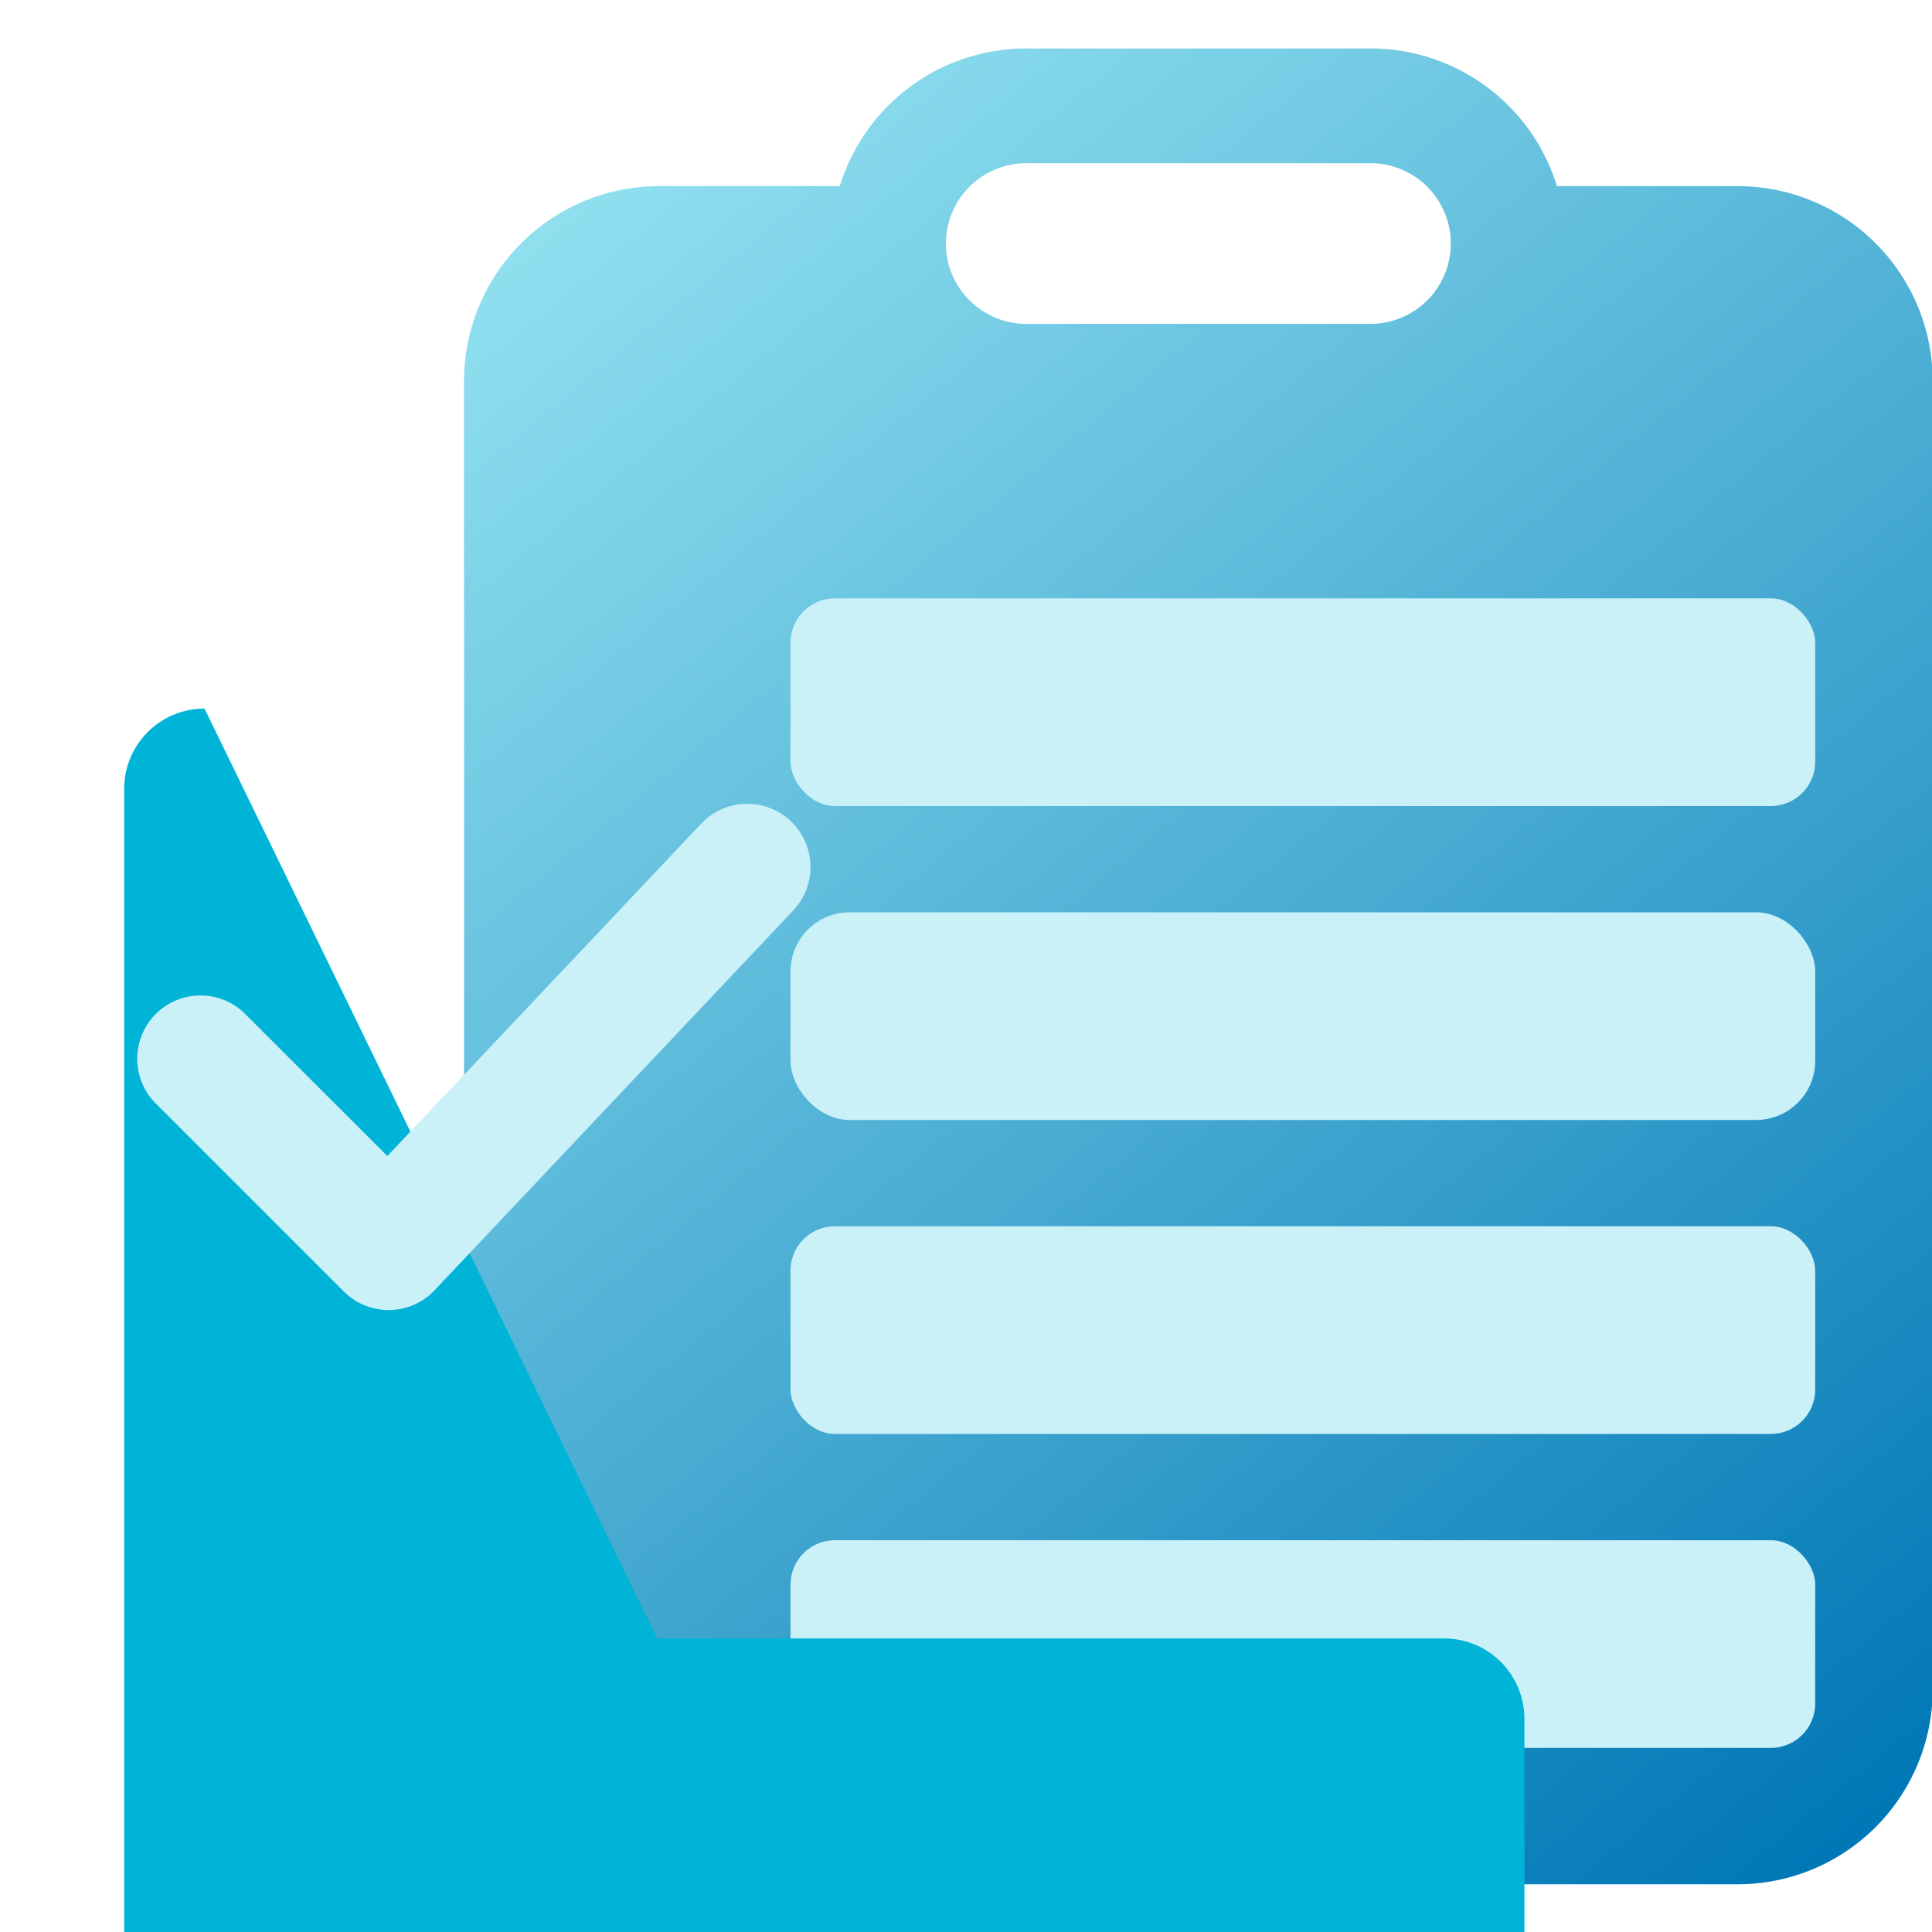 <?xml version="1.0" encoding="UTF-8" standalone="no"?>
<!-- Created with Inkscape (http://www.inkscape.org/) -->

<svg
   width="512"
   height="512"
   viewBox="0 0 135.467 135.467"
   version="1.1"
   id="svg1"
   xml:space="preserve"
   inkscape:version="1.4 (e7c3feb100, 2024-10-09)"
   sodipodi:docname="logo.svg"
   xmlns:inkscape="http://www.inkscape.org/namespaces/inkscape"
   xmlns:sodipodi="http://sodipodi.sourceforge.net/DTD/sodipodi-0.dtd"
   xmlns:xlink="http://www.w3.org/1999/xlink"
   xmlns="http://www.w3.org/2000/svg"
   xmlns:svg="http://www.w3.org/2000/svg"><sodipodi:namedview
     id="namedview1"
     pagecolor="#505050"
     bordercolor="#ffffff"
     borderopacity="1"
     inkscape:showpageshadow="false"
     inkscape:pageopacity="0"
     inkscape:pagecheckerboard="true"
     inkscape:deskcolor="#505050"
     inkscape:document-units="mm"
     inkscape:zoom="0.5696905"
     inkscape:cx="59.681529"
     inkscape:cy="511.68134"
     inkscape:window-width="1920"
     inkscape:window-height="1012"
     inkscape:window-x="0"
     inkscape:window-y="0"
     inkscape:window-maximized="1"
     inkscape:current-layer="layer1" /><defs
     id="defs1"><inkscape:path-effect
       effect="fillet_chamfer"
       id="path-effect319"
       is_visible="true"
       lpeversion="1"
       nodesatellites_param="F,0,0,1,0,0,0,1 @ F,0,0,1,0,0,0,1 @ F,0,0,1,0,0,0,1 @ F,0,0,1,0,0,0,1 @ F,0,0,1,0,0,0,1 @ F,0,0,1,0,0,0,1"
       radius="0"
       unit="px"
       method="auto"
       mode="F"
       chamfer_steps="1"
       flexible="false"
       use_knot_distance="true"
       apply_no_radius="true"
       apply_with_radius="true"
       only_selected="false"
       hide_knots="false" /><inkscape:path-effect
       effect="fillet_chamfer"
       id="path-effect315"
       is_visible="true"
       lpeversion="1"
       nodesatellites_param="F,0,0,1,0,0,0,1 @ F,0,0,1,0,0,0,1 @ F,0,0,1,0,0,0,1 @ F,0,0,1,0,0,0,1 @ F,0,0,1,0,0,0,1 @ F,0,0,1,0,0,0,1"
       radius="0"
       unit="px"
       method="auto"
       mode="F"
       chamfer_steps="1"
       flexible="false"
       use_knot_distance="true"
       apply_no_radius="true"
       apply_with_radius="true"
       only_selected="false"
       hide_knots="false" /><linearGradient
       id="linearGradient15"
       inkscape:collect="always"><stop
         style="stop-color:#90e0ef;stop-opacity:1;"
         offset="0"
         id="stop15" /><stop
         style="stop-color:#0077b6;stop-opacity:1;"
         offset="1"
         id="stop16" /></linearGradient><linearGradient
       id="linearGradient12"
       inkscape:collect="always"><stop
         style="stop-color:#2da6a6;stop-opacity:1;"
         offset="0"
         id="stop12" /><stop
         style="stop-color:#2d5959;stop-opacity:1;"
         offset="1"
         id="stop13" /></linearGradient><inkscape:path-effect
       effect="fillet_chamfer"
       id="path-effect6"
       is_visible="true"
       lpeversion="1"
       nodesatellites_param="F,0,0,1,0,0,0,1 @ F,0,0,1,0,0,0,1 @ F,0,0,1,0,0,0,1 @ F,0,0,1,0,0,0,1"
       radius="0"
       unit="px"
       method="auto"
       mode="F"
       chamfer_steps="1"
       flexible="false"
       use_knot_distance="true"
       apply_no_radius="true"
       apply_with_radius="true"
       only_selected="false"
       hide_knots="false" /><inkscape:path-effect
       effect="fillet_chamfer"
       id="path-effect5"
       is_visible="true"
       lpeversion="1"
       nodesatellites_param="F,0,0,1,0,0,0,1 @ F,0,0,1,0,0,0,1 @ F,0,0,1,0,0,0,1 @ F,0,0,1,0,0,0,1 @ F,0,0,1,0,0,0,1 @ F,0,0,1,0,0,0,1 @ F,0,0,1,0,0,0,1 @ F,0,0,1,0,0,0,1"
       radius="0"
       unit="px"
       method="auto"
       mode="F"
       chamfer_steps="1"
       flexible="false"
       use_knot_distance="true"
       apply_no_radius="true"
       apply_with_radius="true"
       only_selected="false"
       hide_knots="false" /><inkscape:path-effect
       effect="fillet_chamfer"
       id="path-effect4"
       is_visible="true"
       lpeversion="1"
       nodesatellites_param="F,0,0,1,0,3.936,0,1 @ F,0,0,1,0,3.928,0,1 @ F,0,0,1,0,3.723,0,1 @ F,0,0,1,0,3.812,0,1"
       radius="3.982"
       unit="px"
       method="auto"
       mode="F"
       chamfer_steps="1"
       flexible="false"
       use_knot_distance="true"
       apply_no_radius="true"
       apply_with_radius="true"
       only_selected="false"
       hide_knots="false" /><inkscape:path-effect
       effect="fillet_chamfer"
       id="path-effect3"
       is_visible="true"
       lpeversion="1"
       nodesatellites_param="F,0,0,1,0,0,0,1 @ F,0,0,1,0,0,0,1 @ F,0,0,1,0,0,0,1 @ F,0,0,1,0,5.239,0,1 @ F,0,0,1,0,0,0,1 @ F,0,0,1,0,0,0,1 @ F,0,0,1,0,0,0,1 @ F,0,0,1,0,0,0,1"
       radius="0"
       unit="px"
       method="auto"
       mode="F"
       chamfer_steps="1"
       flexible="false"
       use_knot_distance="true"
       apply_no_radius="true"
       apply_with_radius="true"
       only_selected="false"
       hide_knots="false" /><inkscape:path-effect
       effect="fillet_chamfer"
       id="path-effect2"
       is_visible="true"
       lpeversion="1"
       nodesatellites_param="F,0,0,1,0,0,0,1 @ F,0,0,1,0,0,0,1 @ F,0,0,1,0,0,0,1 @ F,0,0,1,0,0,0,1"
       radius="0"
       unit="px"
       method="auto"
       mode="F"
       chamfer_steps="1"
       flexible="false"
       use_knot_distance="true"
       apply_no_radius="true"
       apply_with_radius="true"
       only_selected="false"
       hide_knots="false" /><inkscape:path-effect
       effect="fillet_chamfer"
       id="path-effect1"
       is_visible="true"
       lpeversion="1"
       nodesatellites_param="F,0,0,1,0,4.164,0,1 @ F,0,0,1,0,1.044,0,1 @ F,0,0,1,0,3.759,0,1 @ F,0,0,1,0,3.766,0,1"
       radius="3.948"
       unit="px"
       method="auto"
       mode="F"
       chamfer_steps="1"
       flexible="false"
       use_knot_distance="true"
       apply_no_radius="true"
       apply_with_radius="true"
       only_selected="false"
       hide_knots="false" /><linearGradient
       inkscape:collect="always"
       xlink:href="#linearGradient12"
       id="linearGradient13"
       x1="79.128"
       y1="102.117"
       x2="79.128"
       y2="33.265"
       gradientUnits="userSpaceOnUse" /><linearGradient
       inkscape:collect="always"
       xlink:href="#linearGradient15"
       id="linearGradient17"
       gradientUnits="userSpaceOnUse"
       gradientTransform="matrix(1.007,0,0,1.007,104.411,-13.508)"
       x1="-55.877"
       y1="40.236"
       x2="8.132"
       y2="117.669"
       spreadMethod="reflect" /><filter
       style="color-interpolation-filters:sRGB;"
       inkscape:label="Drop Shadow"
       id="filter40"
       x="-0.314"
       y="-0.315"
       width="1.772"
       height="1.762"><feFlood
         result="flood"
         in="SourceGraphic"
         flood-opacity="0.498"
         flood-color="rgb(0,0,0)"
         id="feFlood39" /><feGaussianBlur
         result="blur"
         in="SourceGraphic"
         stdDeviation="6"
         id="feGaussianBlur39" /><feOffset
         result="offset"
         in="blur"
         dx="6.6"
         dy="6"
         id="feOffset39" /><feComposite
         result="comp1"
         operator="in"
         in="flood"
         in2="offset"
         id="feComposite39" /><feComposite
         result="comp2"
         operator="over"
         in="SourceGraphic"
         in2="comp1"
         id="feComposite40" /></filter><filter
       style="color-interpolation-filters:sRGB;"
       inkscape:label="Drop Shadow"
       id="filter301"
       x="-0.278"
       y="-1.856"
       width="1.607"
       height="5.334"><feFlood
         result="flood"
         in="SourceGraphic"
         flood-opacity="0.498"
         flood-color="rgb(0,0,0)"
         id="feFlood300" /><feGaussianBlur
         result="blur"
         in="SourceGraphic"
         stdDeviation="5.8"
         id="feGaussianBlur300" /><feOffset
         result="offset"
         in="blur"
         dx="2.525"
         dy="4.667"
         id="feOffset300" /><feComposite
         result="comp1"
         operator="in"
         in="flood"
         in2="offset"
         id="feComposite300" /><feComposite
         result="comp2"
         operator="over"
         in="SourceGraphic"
         in2="comp1"
         id="feComposite301" /></filter><filter
       style="color-interpolation-filters:sRGB;"
       inkscape:label="Drop Shadow"
       id="filter303"
       x="-0.278"
       y="-1.856"
       width="1.607"
       height="5.334"><feFlood
         result="flood"
         in="SourceGraphic"
         flood-opacity="0.498"
         flood-color="rgb(0,0,0)"
         id="feFlood301" /><feGaussianBlur
         result="blur"
         in="SourceGraphic"
         stdDeviation="5.8"
         id="feGaussianBlur301" /><feOffset
         result="offset"
         in="blur"
         dx="2.525"
         dy="4.667"
         id="feOffset301" /><feComposite
         result="comp1"
         operator="in"
         in="flood"
         in2="offset"
         id="feComposite302" /><feComposite
         result="comp2"
         operator="over"
         in="SourceGraphic"
         in2="comp1"
         id="feComposite303" /></filter><filter
       style="color-interpolation-filters:sRGB;"
       inkscape:label="Drop Shadow"
       id="filter305"
       x="-0.278"
       y="-1.856"
       width="1.607"
       height="5.334"><feFlood
         result="flood"
         in="SourceGraphic"
         flood-opacity="0.498"
         flood-color="rgb(0,0,0)"
         id="feFlood303" /><feGaussianBlur
         result="blur"
         in="SourceGraphic"
         stdDeviation="5.8"
         id="feGaussianBlur303" /><feOffset
         result="offset"
         in="blur"
         dx="2.525"
         dy="4.667"
         id="feOffset303" /><feComposite
         result="comp1"
         operator="in"
         in="flood"
         in2="offset"
         id="feComposite304" /><feComposite
         result="comp2"
         operator="over"
         in="SourceGraphic"
         in2="comp1"
         id="feComposite305" /></filter><filter
       style="color-interpolation-filters:sRGB;"
       inkscape:label="Drop Shadow"
       id="filter307"
       x="-0.278"
       y="-1.856"
       width="1.607"
       height="5.334"><feFlood
         result="flood"
         in="SourceGraphic"
         flood-opacity="0.498"
         flood-color="rgb(0,0,0)"
         id="feFlood305" /><feGaussianBlur
         result="blur"
         in="SourceGraphic"
         stdDeviation="5.8"
         id="feGaussianBlur305" /><feOffset
         result="offset"
         in="blur"
         dx="2.525"
         dy="4.667"
         id="feOffset305" /><feComposite
         result="comp1"
         operator="in"
         in="flood"
         in2="offset"
         id="feComposite306" /><feComposite
         result="comp2"
         operator="over"
         in="SourceGraphic"
         in2="comp1"
         id="feComposite307" /></filter><filter
       style="color-interpolation-filters:sRGB;"
       inkscape:label="Drop Shadow"
       id="filter359"
       x="-0.197"
       y="-1.232"
       width="1.598"
       height="4.748"><feFlood
         result="flood"
         in="SourceGraphic"
         flood-opacity="0.498"
         flood-color="rgb(0,0,0)"
         id="feFlood358" /><feGaussianBlur
         result="blur"
         in="SourceGraphic"
         stdDeviation="2"
         id="feGaussianBlur358" /><feOffset
         result="offset"
         in="blur"
         dx="5"
         dy="5"
         id="feOffset358" /><feComposite
         result="comp1"
         operator="in"
         in="flood"
         in2="offset"
         id="feComposite358" /><feComposite
         result="comp2"
         operator="over"
         in="SourceGraphic"
         in2="comp1"
         id="feComposite359" /></filter><filter
       style="color-interpolation-filters:sRGB;"
       inkscape:label="Drop Shadow"
       id="filter370"
       x="-0.295"
       y="-0.924"
       width="1.836"
       height="3.619"><feFlood
         result="flood"
         in="SourceGraphic"
         flood-opacity="0.498"
         flood-color="rgb(0,0,0)"
         id="feFlood369" /><feGaussianBlur
         result="blur"
         in="SourceGraphic"
         stdDeviation="3"
         id="feGaussianBlur369" /><feOffset
         result="offset"
         in="blur"
         dx="6"
         dy="6"
         id="feOffset369" /><feComposite
         result="comp1"
         operator="out"
         in="flood"
         in2="offset"
         id="feComposite369" /><feComposite
         result="comp2"
         operator="atop"
         in="comp1"
         in2="SourceGraphic"
         id="feComposite370" /></filter><filter
       style="color-interpolation-filters:sRGB;"
       inkscape:label="Drop Shadow"
       id="filter373"
       x="-0.101"
       y="-0.081"
       width="1.287"
       height="1.23"><feFlood
         result="flood"
         in="SourceGraphic"
         flood-opacity="0.498"
         flood-color="rgb(0,0,0)"
         id="feFlood372" /><feGaussianBlur
         result="blur"
         in="SourceGraphic"
         stdDeviation="3"
         id="feGaussianBlur372" /><feOffset
         result="offset"
         in="blur"
         dx="6"
         dy="6"
         id="feOffset372" /><feComposite
         result="comp1"
         operator="in"
         in="flood"
         in2="offset"
         id="feComposite372" /><feComposite
         result="comp2"
         operator="over"
         in="SourceGraphic"
         in2="comp1"
         id="feComposite373" /></filter><filter
       style="color-interpolation-filters:sRGB;"
       inkscape:label="Drop Shadow"
       id="filter494"
       x="-0.298"
       y="-1.471"
       width="1.699"
       height="4.447"><feFlood
         result="flood"
         in="SourceGraphic"
         flood-opacity="0.498"
         flood-color="rgb(0,0,0)"
         id="feFlood493" /><feGaussianBlur
         result="blur"
         in="SourceGraphic"
         stdDeviation="7.3"
         id="feGaussianBlur493" /><feOffset
         result="offset"
         in="blur"
         dx="6"
         dy="6"
         id="feOffset493" /><feComposite
         result="comp1"
         operator="in"
         in="flood"
         in2="offset"
         id="feComposite493" /><feComposite
         result="comp2"
         operator="over"
         in="SourceGraphic"
         in2="comp1"
         id="feComposite494" /></filter><filter
       style="color-interpolation-filters:sRGB;"
       inkscape:label="Drop Shadow"
       id="filter496"
       x="-0.298"
       y="-1.471"
       width="1.699"
       height="4.447"><feFlood
         result="flood"
         in="SourceGraphic"
         flood-opacity="0.498"
         flood-color="rgb(0,0,0)"
         id="feFlood494" /><feGaussianBlur
         result="blur"
         in="SourceGraphic"
         stdDeviation="7.3"
         id="feGaussianBlur494" /><feOffset
         result="offset"
         in="blur"
         dx="6"
         dy="6"
         id="feOffset494" /><feComposite
         result="comp1"
         operator="in"
         in="flood"
         in2="offset"
         id="feComposite495" /><feComposite
         result="comp2"
         operator="over"
         in="SourceGraphic"
         in2="comp1"
         id="feComposite496" /></filter><filter
       style="color-interpolation-filters:sRGB;"
       inkscape:label="Drop Shadow"
       id="filter498"
       x="-0.298"
       y="-1.471"
       width="1.699"
       height="4.447"><feFlood
         result="flood"
         in="SourceGraphic"
         flood-opacity="0.498"
         flood-color="rgb(0,0,0)"
         id="feFlood496" /><feGaussianBlur
         result="blur"
         in="SourceGraphic"
         stdDeviation="7.3"
         id="feGaussianBlur496" /><feOffset
         result="offset"
         in="blur"
         dx="6"
         dy="6"
         id="feOffset496" /><feComposite
         result="comp1"
         operator="in"
         in="flood"
         in2="offset"
         id="feComposite497" /><feComposite
         result="comp2"
         operator="over"
         in="SourceGraphic"
         in2="comp1"
         id="feComposite498" /></filter><filter
       style="color-interpolation-filters:sRGB;"
       inkscape:label="Drop Shadow"
       id="filter500"
       x="-0.382"
       y="-1.471"
       width="1.895"
       height="4.447"><feFlood
         result="flood"
         in="SourceGraphic"
         flood-opacity="0.498"
         flood-color="rgb(0,0,0)"
         id="feFlood498" /><feGaussianBlur
         result="blur"
         in="SourceGraphic"
         stdDeviation="7.3"
         id="feGaussianBlur498" /><feOffset
         result="offset"
         in="blur"
         dx="6"
         dy="6"
         id="feOffset498" /><feComposite
         result="comp1"
         operator="in"
         in="flood"
         in2="offset"
         id="feComposite499" /><feComposite
         result="comp2"
         operator="over"
         in="SourceGraphic"
         in2="comp1"
         id="feComposite500" /></filter></defs><g
     inkscape:label="Layer 1"
     inkscape:groupmode="layer"
     id="layer1"
     style="display:inline"><g
       id="g7"
       transform="matrix(1.223,0,0,1.223,-15.965,-10.749)"><path
         style="display:none;fill:url(#linearGradient13);stroke:#feffff;stroke-width:0"
         id="rect1"
         width="68.852"
         height="80.115"
         x="44.702"
         y="27.634"
         ry="0"
         sodipodi:type="rect"
         rx="0"
         transform="matrix(0.997,0,0,1,0.246,0)"
         inkscape:label="big rect"
         d="m 48.637,27.634 h 60.988 a 3.928,3.928 45 0 1 3.928,3.928 V 104.025 a 3.723,3.723 135 0 1 -3.723,3.723 H 48.514 a 3.812,3.812 45 0 1 -3.812,-3.812 V 31.569 a 3.936,3.936 135 0 1 3.936,-3.936 z"
         inkscape:path-effect="#path-effect4" /><path
         fill="#ffffff"
         d="m 97.22,25.613 h 8.742 a 9.437,9.437 0 0 1 9.437,9.437 v 63.285 a 9.437,9.437 0 0 1 -9.437,9.437 H 53.779 A 9.437,9.437 0 0 1 44.342,98.336 V 35.051 a 9.437,9.437 0 0 1 9.437,-9.437 h 8.742 a 9.437,9.437 0 0 1 9.022,-6.662 h 16.654 a 9.437,9.437 0 0 1 9.022,6.662 m -29.562,2.776 c 0,2.145 1.741,3.886 3.886,3.886 h 16.654 a 3.886,3.886 0 1 0 0,-7.772 H 71.544 a 3.886,3.886 0 0 0 -3.886,3.886"
         id="path1-06"
         style="font-variation-settings:normal;vector-effect:none;fill:url(#linearGradient17);fill-opacity:1;stroke-width:4.441;stroke-linecap:butt;stroke-linejoin:miter;stroke-miterlimit:4;stroke-dasharray:none;stroke-dashoffset:0;stroke-opacity:1;-inkscape-stroke:none;stop-color:#000000"
         inkscape:label="clipboard"
         transform="matrix(1.185,0,0,1.185,-12.887,-10.891)" /><rect
         style="font-variation-settings:normal;display:none;opacity:1;vector-effect:none;fill:#ffffff;fill-opacity:0.489;stroke:#feffff;stroke-width:0;stroke-linecap:butt;stroke-linejoin:miter;stroke-miterlimit:4;stroke-dasharray:none;stroke-dashoffset:0;stroke-opacity:1;-inkscape-stroke:none"
         id="rect373"
         width="84.162"
         height="89.367"
         x="39.669"
         y="27.384" /><rect
         style="display:inline;fill:#caf0f8;fill-opacity:1;stroke:#feffff;stroke-width:0;filter:url(#filter496)"
         id="rect5"
         width="58.748"
         height="11.906"
         x="52.376"
         y="55.094"
         sodipodi:type="rect"
         ry="3.389"
         inkscape:label="task rect 1" /><rect
         style="font-variation-settings:normal;display:inline;vector-effect:none;fill:#caf0f8;fill-opacity:1;stroke:#feffff;stroke-width:0;stroke-linecap:butt;stroke-linejoin:miter;stroke-miterlimit:4;stroke-dasharray:none;stroke-dashoffset:0;stroke-opacity:1;-inkscape-stroke:none;filter:url(#filter494);stop-color:#000000"
         id="rect7"
         width="58.748"
         height="11.906"
         x="52.376"
         y="37.094"
         sodipodi:type="rect"
         ry="2.542"
         inkscape:label="task rect 2" /><rect
         style="font-variation-settings:normal;display:inline;vector-effect:none;fill:#caf0f8;fill-opacity:1;stroke:#feffff;stroke-width:0;stroke-linecap:butt;stroke-linejoin:miter;stroke-miterlimit:4;stroke-dasharray:none;stroke-dashoffset:0;stroke-opacity:1;-inkscape-stroke:none;filter:url(#filter500);stop-color:#000000"
         id="rect8"
         width="58.748"
         height="11.906"
         x="52.376"
         y="91.094"
         sodipodi:type="rect"
         ry="2.542"
         inkscape:label="task rect 3" /><rect
         style="font-variation-settings:normal;display:inline;vector-effect:none;fill:#caf0f8;fill-opacity:1;stroke:#feffff;stroke-width:0;stroke-linecap:butt;stroke-linejoin:miter;stroke-miterlimit:4;stroke-dasharray:none;stroke-dashoffset:0;stroke-opacity:1;-inkscape-stroke:none;filter:url(#filter498);stop-color:#000000"
         id="rect9"
         width="58.748"
         height="11.906"
         x="52.376"
         y="73.094"
         sodipodi:type="rect"
         ry="2.542"
         inkscape:label="task rect 4" /><path
         style="display:inline;fill:#00b4d8;fill-opacity:1;stroke:#feffff;stroke-width:0;filter:url(#filter500)"
         id="rect4"
         width="45.85"
         height="45.648"
         x="21.897"
         y="44.875"
         inkscape:path-effect="#path-effect5"
         sodipodi:type="rect"
         d="m 25.787,44.875 h 38.071 c 2.155,0 3.89,1.735 3.89,3.89 v 37.869 c 0,2.155 -1.735,3.89 -3.89,3.89 H 25.787 c -2.155,0 -3.89,-1.735 -3.89,-3.89 V 48.765 c 0,-2.155 1.735,-3.89 3.89,-3.89 z"
         ry="3.89"
         transform="matrix(1.185,0,0,1.188,-12.887,-11.026)"
         inkscape:label="small rect" /><path
         fill="#ffffff"
         d="m 58.387,55.863 a 3.629,3.629 0 0 1 0.144,5.128 L 37.97,82.763 a 3.629,3.629 0 0 1 -5.201,0.073 L 21.883,71.95 a 3.629,3.629 0 0 1 5.128,-5.128 l 8.249,8.244 17.998,-19.057 a 3.629,3.629 0 0 1 5.128,-0.144"
         id="path1"
         style="display:inline;fill:#caf0f8;fill-opacity:1;stroke-width:4.838"
         inkscape:label="checkmark" /><path
         style="font-variation-settings:normal;display:none;vector-effect:none;fill:#ffffff;fill-opacity:0.489;stroke:#feffff;stroke-width:0;stroke-linecap:butt;stroke-linejoin:miter;stroke-miterlimit:4;stroke-dasharray:none;stroke-dashoffset:0;stroke-opacity:1;-inkscape-stroke:none;filter:url(#filter370)"
         id="rect315"
         width="24.408"
         height="7.79"
         x="67.709"
         y="24.509"
         sodipodi:type="rect"
         ry="3.895"
         transform="matrix(1.185,0,0,1.185,-12.998,-10.891)"
         inkscape:label="handle rect 2"
         d="m 71.604,24.509 h 16.618 c 2.158,0 3.895,1.737 3.895,3.895 0,2.158 -1.737,3.895 -3.895,3.895 H 71.604 c -2.158,0 -3.895,-1.737 -3.895,-3.895 0,-2.158 1.737,-3.895 3.895,-3.895 z"
         inkscape:path-effect="#path-effect315" /></g></g></svg>
